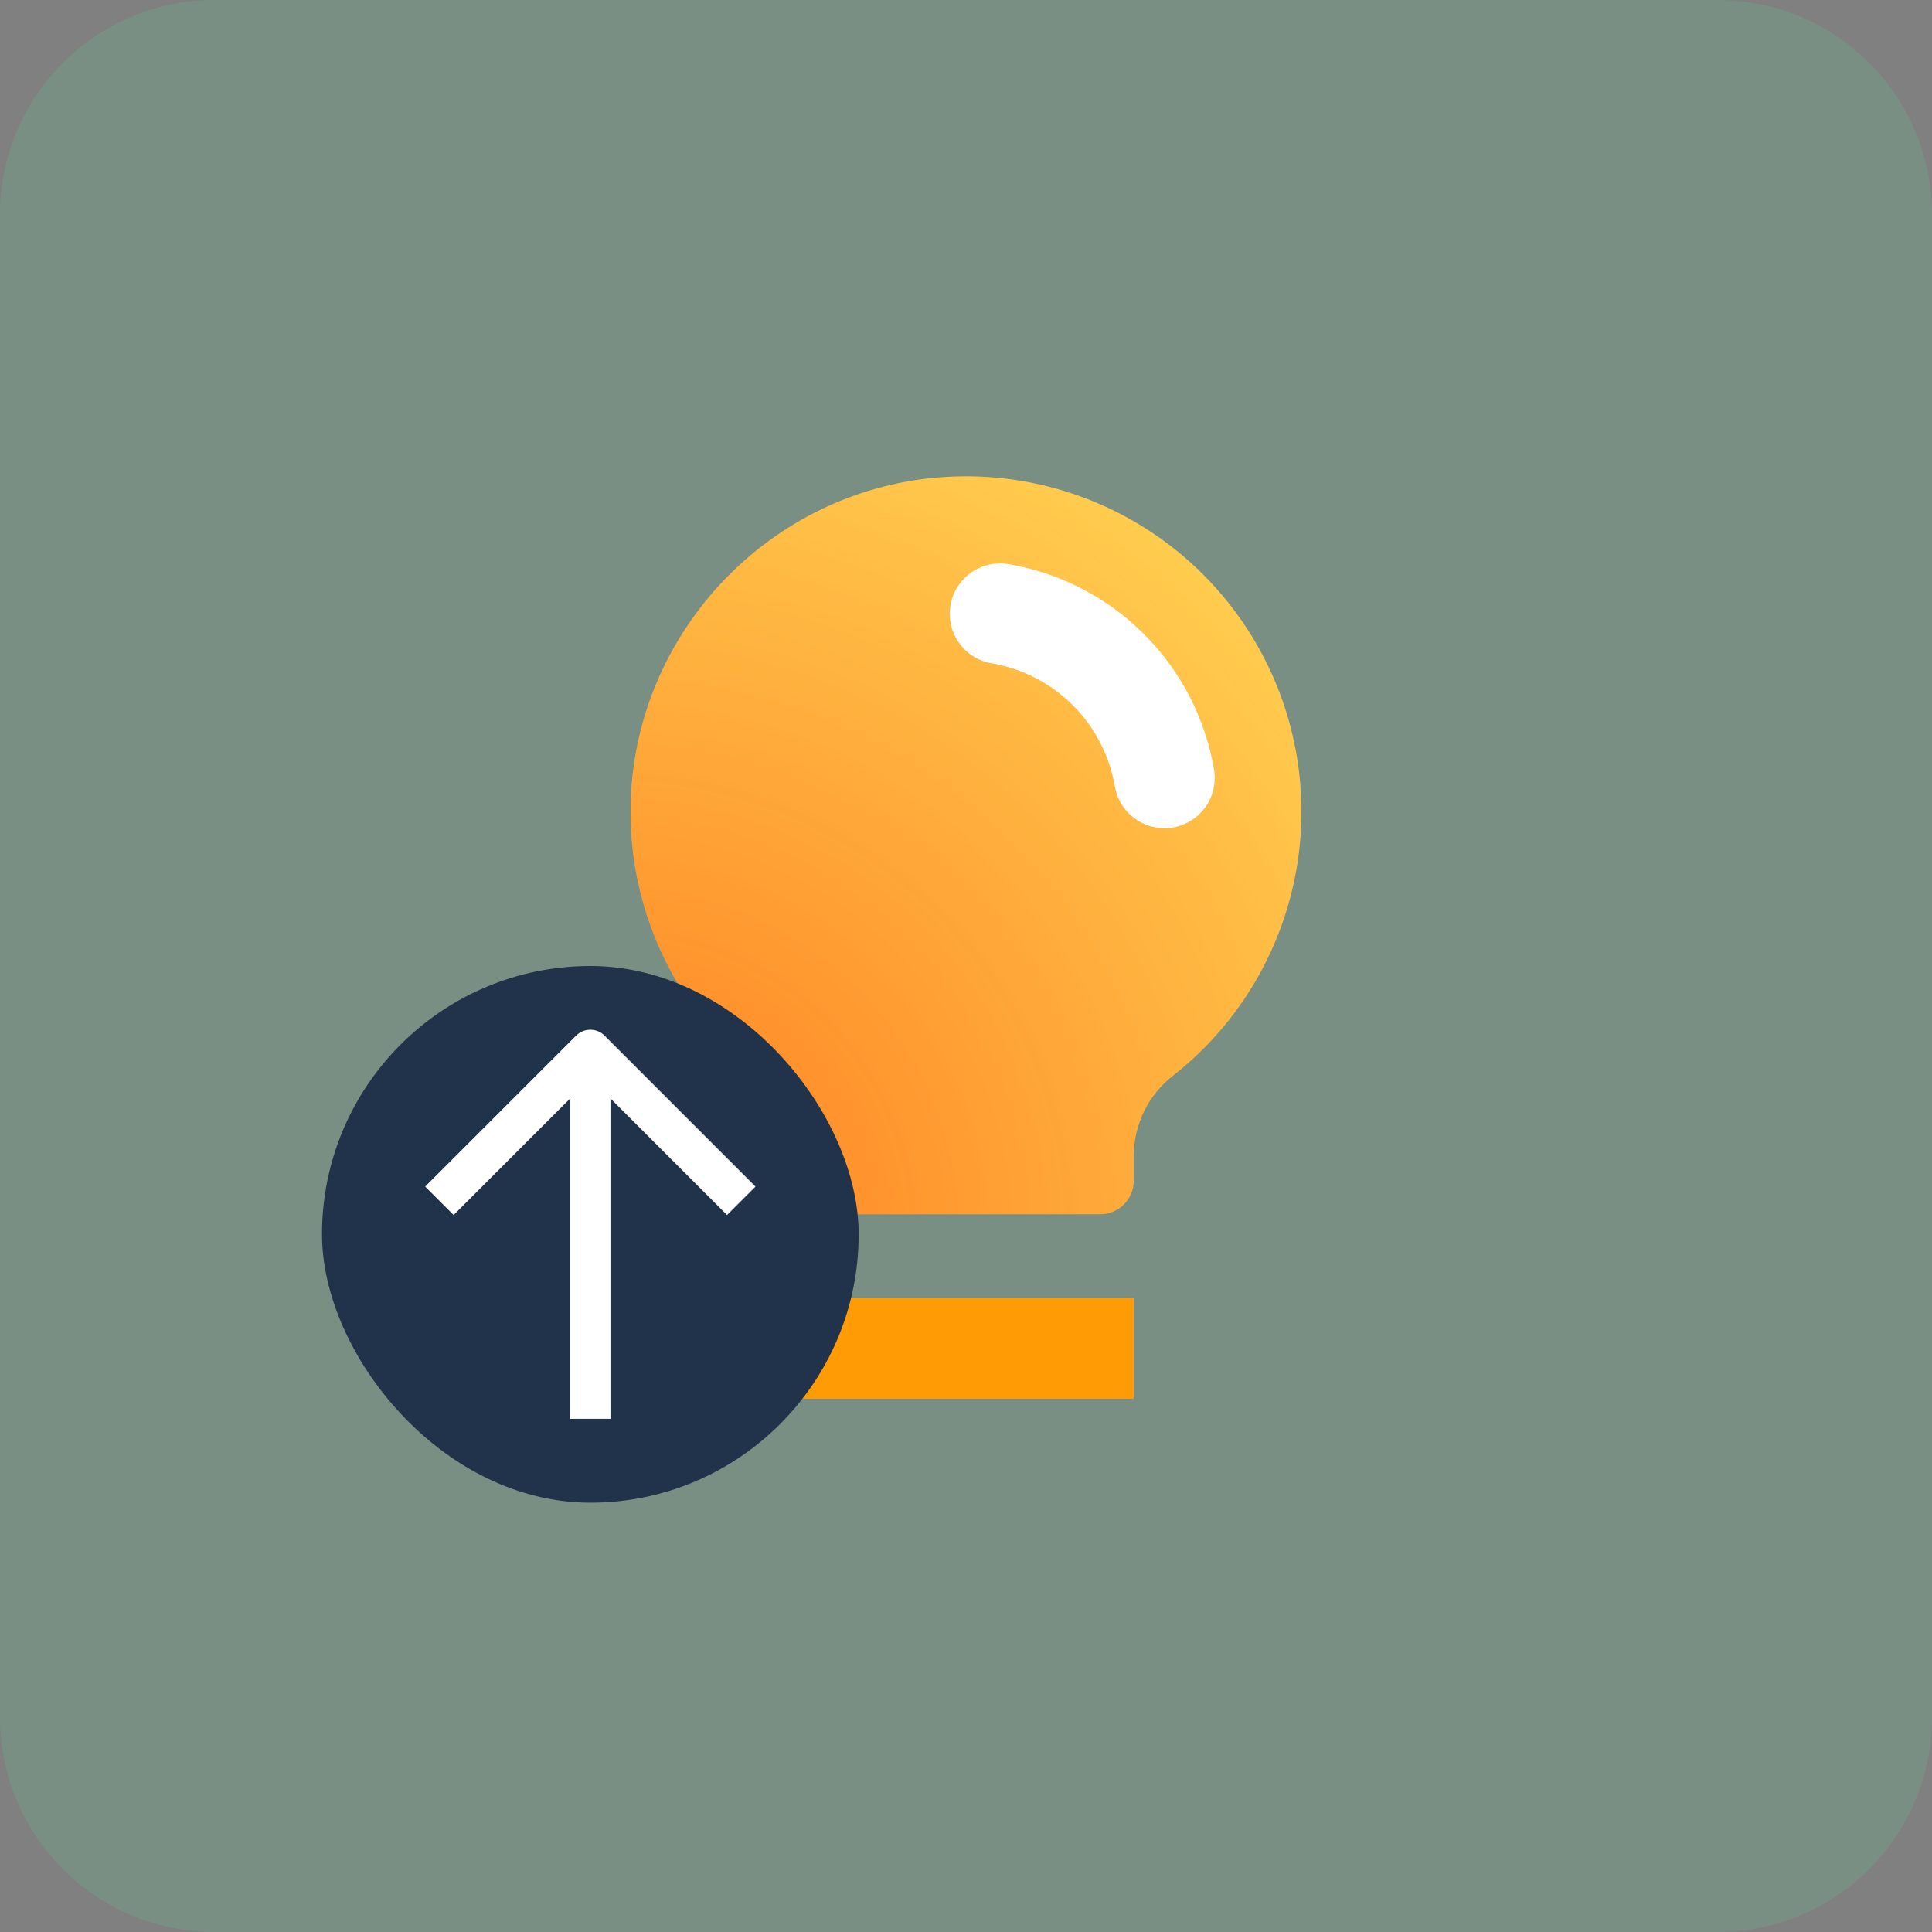 <svg xmlns="http://www.w3.org/2000/svg" width="72" height="72" fill="none" viewBox="0 0 72 72"><rect x="0" y="0" width="72" height="72" fill="#808080" stroke="none"/><path fill="#62D198" fill-opacity=".2" d="M0 8C0 3.582 3.582 0 8 0H64C68.418 0 72 3.582 72 8V64C72 68.418 68.418 72 64 72H8C3.582 72 0 68.418 0 64V8Z"/><path stroke="#FF9B04" stroke-width="3.75" d="M29.75 50.25H42.25"/><path fill="#FFCE4F" d="M28.297 40.096C26.811 38.935 25.607 37.452 24.776 35.759C23.945 34.066 23.509 32.207 23.5 30.321C23.463 23.545 28.925 17.913 35.699 17.754C38.323 17.69 40.901 18.455 43.067 19.94C45.233 21.424 46.876 23.553 47.764 26.024C48.651 28.495 48.739 31.182 48.013 33.706C47.287 36.229 45.785 38.46 43.721 40.081C43.266 40.434 42.897 40.885 42.642 41.401C42.388 41.916 42.254 42.483 42.25 43.059L42.25 44C42.25 44.332 42.118 44.65 41.884 44.884C41.65 45.118 41.331 45.25 41 45.25H31C30.669 45.25 30.351 45.118 30.116 44.884C29.882 44.65 29.75 44.332 29.75 44L29.75 43.058C29.748 42.486 29.617 41.922 29.365 41.409C29.114 40.896 28.748 40.447 28.297 40.096Z"/><path fill="url(#paint0_radial)" fill-opacity=".6" d="M28.297 40.096C26.811 38.935 25.607 37.452 24.776 35.759C23.945 34.066 23.509 32.207 23.5 30.321C23.463 23.545 28.925 17.913 35.699 17.754C38.323 17.69 40.901 18.455 43.067 19.94C45.233 21.424 46.876 23.553 47.764 26.024C48.651 28.495 48.739 31.182 48.013 33.706C47.287 36.229 45.785 38.46 43.721 40.081C43.266 40.434 42.897 40.885 42.642 41.401C42.388 41.916 42.254 42.483 42.25 43.059L42.25 44C42.25 44.332 42.118 44.65 41.884 44.884C41.65 45.118 41.331 45.25 41 45.25H31C30.669 45.25 30.351 45.118 30.116 44.884C29.882 44.65 29.75 44.332 29.75 44L29.75 43.058C29.748 42.486 29.617 41.922 29.365 41.409C29.114 40.896 28.748 40.447 28.297 40.096Z"/><path stroke="#fff" stroke-linecap="round" stroke-linejoin="round" stroke-width="3.75" d="M37.27 22.872C38.798 23.132 40.209 23.86 41.306 24.956C42.404 26.052 43.133 27.462 43.395 28.99"/><rect width="20" height="20" x="12" y="36" fill="#21324B" rx="10"/><path stroke="#fff" stroke-linejoin="round" stroke-width="1.5" d="M22 52.875V39.125"/><path stroke="#fff" stroke-linejoin="round" stroke-width="1.5" d="M16.375 44.75L22 39.125L27.625 44.75"/><defs><radialGradient id="paint0_radial" cx="0" cy="0" r="1" gradientTransform="translate(22.699 46.132) rotate(-47.726) scale(33.899 33.745)" gradientUnits="userSpaceOnUse"><stop stop-color="#FF4500"/><stop offset="1" stop-color="#FF4500" stop-opacity="0"/></radialGradient></defs></svg>